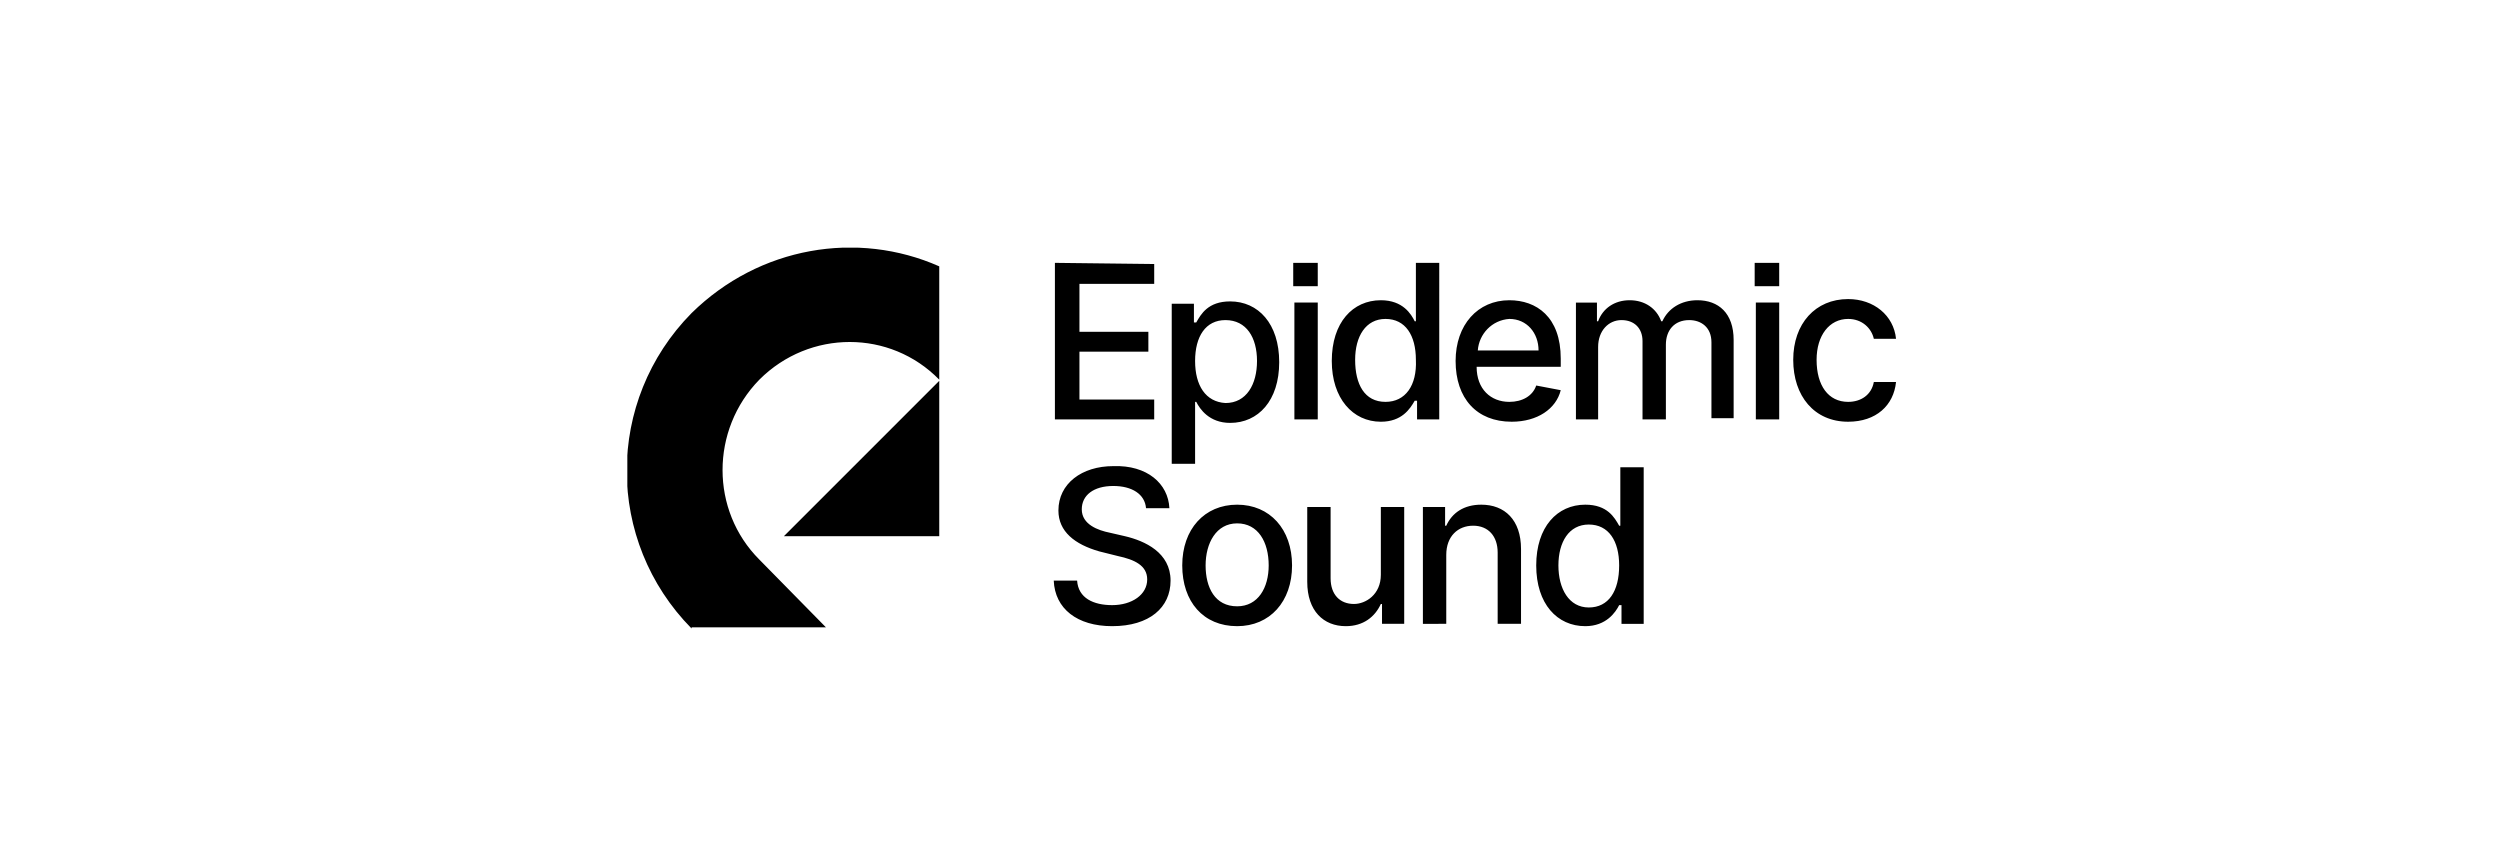 <?xml version="1.0" encoding="utf-8"?>
<!-- Generator: Adobe Illustrator 23.0.0, SVG Export Plug-In . SVG Version: 6.00 Build 0)  -->
<svg version="1.1" id="Lager_1" xmlns="http://www.w3.org/2000/svg" xmlns:xlink="http://www.w3.org/1999/xlink" x="0px" y="0px"
	 width="214px" height="72px" viewBox="0 0 214 72" style="enable-background:new 0 0 214 72;" xml:space="preserve">
<style type="text/css">
	.st0{clip-path:url(#SVGID_2_);}
	.st1{fill-rule:evenodd;clip-rule:evenodd;}
</style>
<g>
	<defs>
		<rect id="SVGID_1_" x="53.7" y="21.2" width="108.6" height="32.6"/>
	</defs>
	<clipPath id="SVGID_2_">
		<use xlink:href="#SVGID_1_"  style="overflow:visible;"/>
	</clipPath>
	<g class="st0">
		<path class="st1" d="M59.2,53.8c-7.4-7.5-7.4-19.5,0-27c5.8-5.7,14.2-7.1,21.2-4v9.7c-4.2-4.3-11.1-4.3-15.4,0
			c-4.2,4.3-4.2,11.2,0,15.4l5.7,5.8H59.2z M80.4,45.9V32.6L67.1,45.9H80.4z M100.1,43.5h-2c-0.1-1.2-1.2-1.9-2.8-1.9
			c-1.7,0-2.7,0.8-2.7,2c0,1.3,1.4,1.8,2.4,2l1.3,0.3c1.7,0.4,3.9,1.4,3.9,3.8c0,2.3-1.8,3.9-5,3.9c-3,0-4.9-1.5-5-3.9h2
			c0.1,1.5,1.4,2.1,3,2.1c1.7,0,3-0.9,3-2.2c0-1.2-1.1-1.7-2.5-2l-1.6-0.4c-2.1-0.6-3.5-1.7-3.5-3.5c0-2.3,2-3.8,4.7-3.8
			C98.2,39.8,100,41.4,100.1,43.5z M90.3,22.5v13.4h8.5v-1.7h-6.4v-4.1h5.9v-1.7h-5.9v-4.1h6.4v-1.7L90.3,22.5L90.3,22.5z
			 M100.3,25.9v13.8h2v-5.3h0.1c0.3,0.6,1.1,1.8,2.9,1.8c2.4,0,4.2-1.9,4.2-5.2c0-3.3-1.8-5.2-4.2-5.2c-1.9,0-2.5,1.1-2.9,1.8h-0.2
			v-1.6H100.3z M102.3,30.9c0-2.1,0.9-3.5,2.6-3.5c1.8,0,2.7,1.5,2.7,3.5c0,2-0.9,3.6-2.7,3.6C103.2,34.4,102.3,33,102.3,30.9z
			 M110.7,24.5v-2h2.1v2H110.7z M110.8,35.9v-10h2v10H110.8z M118.2,36.1c1.8,0,2.5-1.1,2.9-1.8h0.2v1.6h1.9V22.5h-2v5h-0.1
			c-0.3-0.6-1-1.8-2.9-1.8c-2.4,0-4.2,1.9-4.2,5.2C114,34.1,115.8,36.1,118.2,36.1z M118.6,34.4c-1.8,0-2.6-1.5-2.6-3.6
			c0-2,0.9-3.5,2.6-3.5c1.7,0,2.6,1.4,2.6,3.5C121.3,33,120.3,34.4,118.6,34.4z M133.6,33.4c-0.4,1.6-2,2.7-4.2,2.7
			c-3,0-4.8-2-4.8-5.2c0-3.1,1.9-5.2,4.6-5.2c2.3,0,4.4,1.4,4.4,5v0.7h-7.2c0,1.9,1.2,3,2.8,3c1.1,0,2-0.5,2.3-1.4L133.6,33.4z
			 M126.5,30h5.2c0-1.5-1-2.7-2.5-2.7C127.7,27.4,126.6,28.6,126.5,30z M134.9,25.9v10h1.9v-6.2c0-1.4,0.9-2.3,2-2.3
			c1.1,0,1.8,0.7,1.8,1.8v6.7h2v-6.4c0-1.2,0.7-2.1,2-2.1c1,0,1.9,0.6,1.9,1.9v6.5h1.9v-6.7c0-2.3-1.3-3.4-3.1-3.4
			c-1.4,0-2.5,0.7-3,1.8h-0.1c-0.4-1.1-1.4-1.8-2.7-1.8s-2.3,0.7-2.7,1.8h-0.1v-1.6H134.9z M150.2,24.5v-2h2.1v2H150.2z M150.3,35.9
			v-10h2v10H150.3z M158.2,36.1c2.4,0,3.9-1.4,4.1-3.4h-1.9c-0.2,1.1-1.1,1.7-2.2,1.7c-1.7,0-2.7-1.4-2.7-3.6c0-2.1,1.1-3.5,2.7-3.5
			c1.2,0,2,0.8,2.2,1.7h1.9c-0.2-2-1.9-3.4-4.1-3.4c-2.8,0-4.7,2.1-4.7,5.2C153.5,33.9,155.3,36.1,158.2,36.1z M105.9,53.6
			c2.8,0,4.7-2.1,4.7-5.2s-1.9-5.2-4.7-5.2c-2.8,0-4.7,2.1-4.7,5.2S103,53.6,105.9,53.6z M105.9,51.9c-1.9,0-2.7-1.6-2.7-3.5
			c0-1.9,0.9-3.6,2.7-3.6c1.8,0,2.7,1.6,2.7,3.6C108.6,50.3,107.7,51.9,105.9,51.9z M118.2,49.2v-5.8h2v10h-1.9v-1.7h-0.1
			c-0.5,1.1-1.5,1.9-3,1.9c-1.9,0-3.3-1.3-3.3-3.8v-6.4h2v6.1c0,1.4,0.8,2.2,2,2.2C116.9,51.7,118.2,50.9,118.2,49.2z M123.8,53.4
			v-5.9c0-1.6,1-2.5,2.3-2.5c1.3,0,2.1,0.9,2.1,2.3v6.1h2V47c0-2.5-1.4-3.8-3.4-3.8c-1.5,0-2.5,0.7-3,1.8h-0.1v-1.6h-1.9v10H123.8z
			 M138.6,51.8c-0.3,0.6-1.1,1.8-2.9,1.8c-2.4,0-4.2-1.9-4.2-5.2c0-3.3,1.8-5.2,4.2-5.2c1.9,0,2.5,1.1,2.9,1.8h0.1v-5h2v13.4h-1.9
			v-1.6H138.6z M133.4,48.4c0,2,0.9,3.6,2.6,3.6c1.7,0,2.6-1.4,2.6-3.6c0-2.1-0.9-3.5-2.6-3.5C134.3,44.9,133.4,46.4,133.4,48.4z"/>
	</g>
</g>
</svg>

